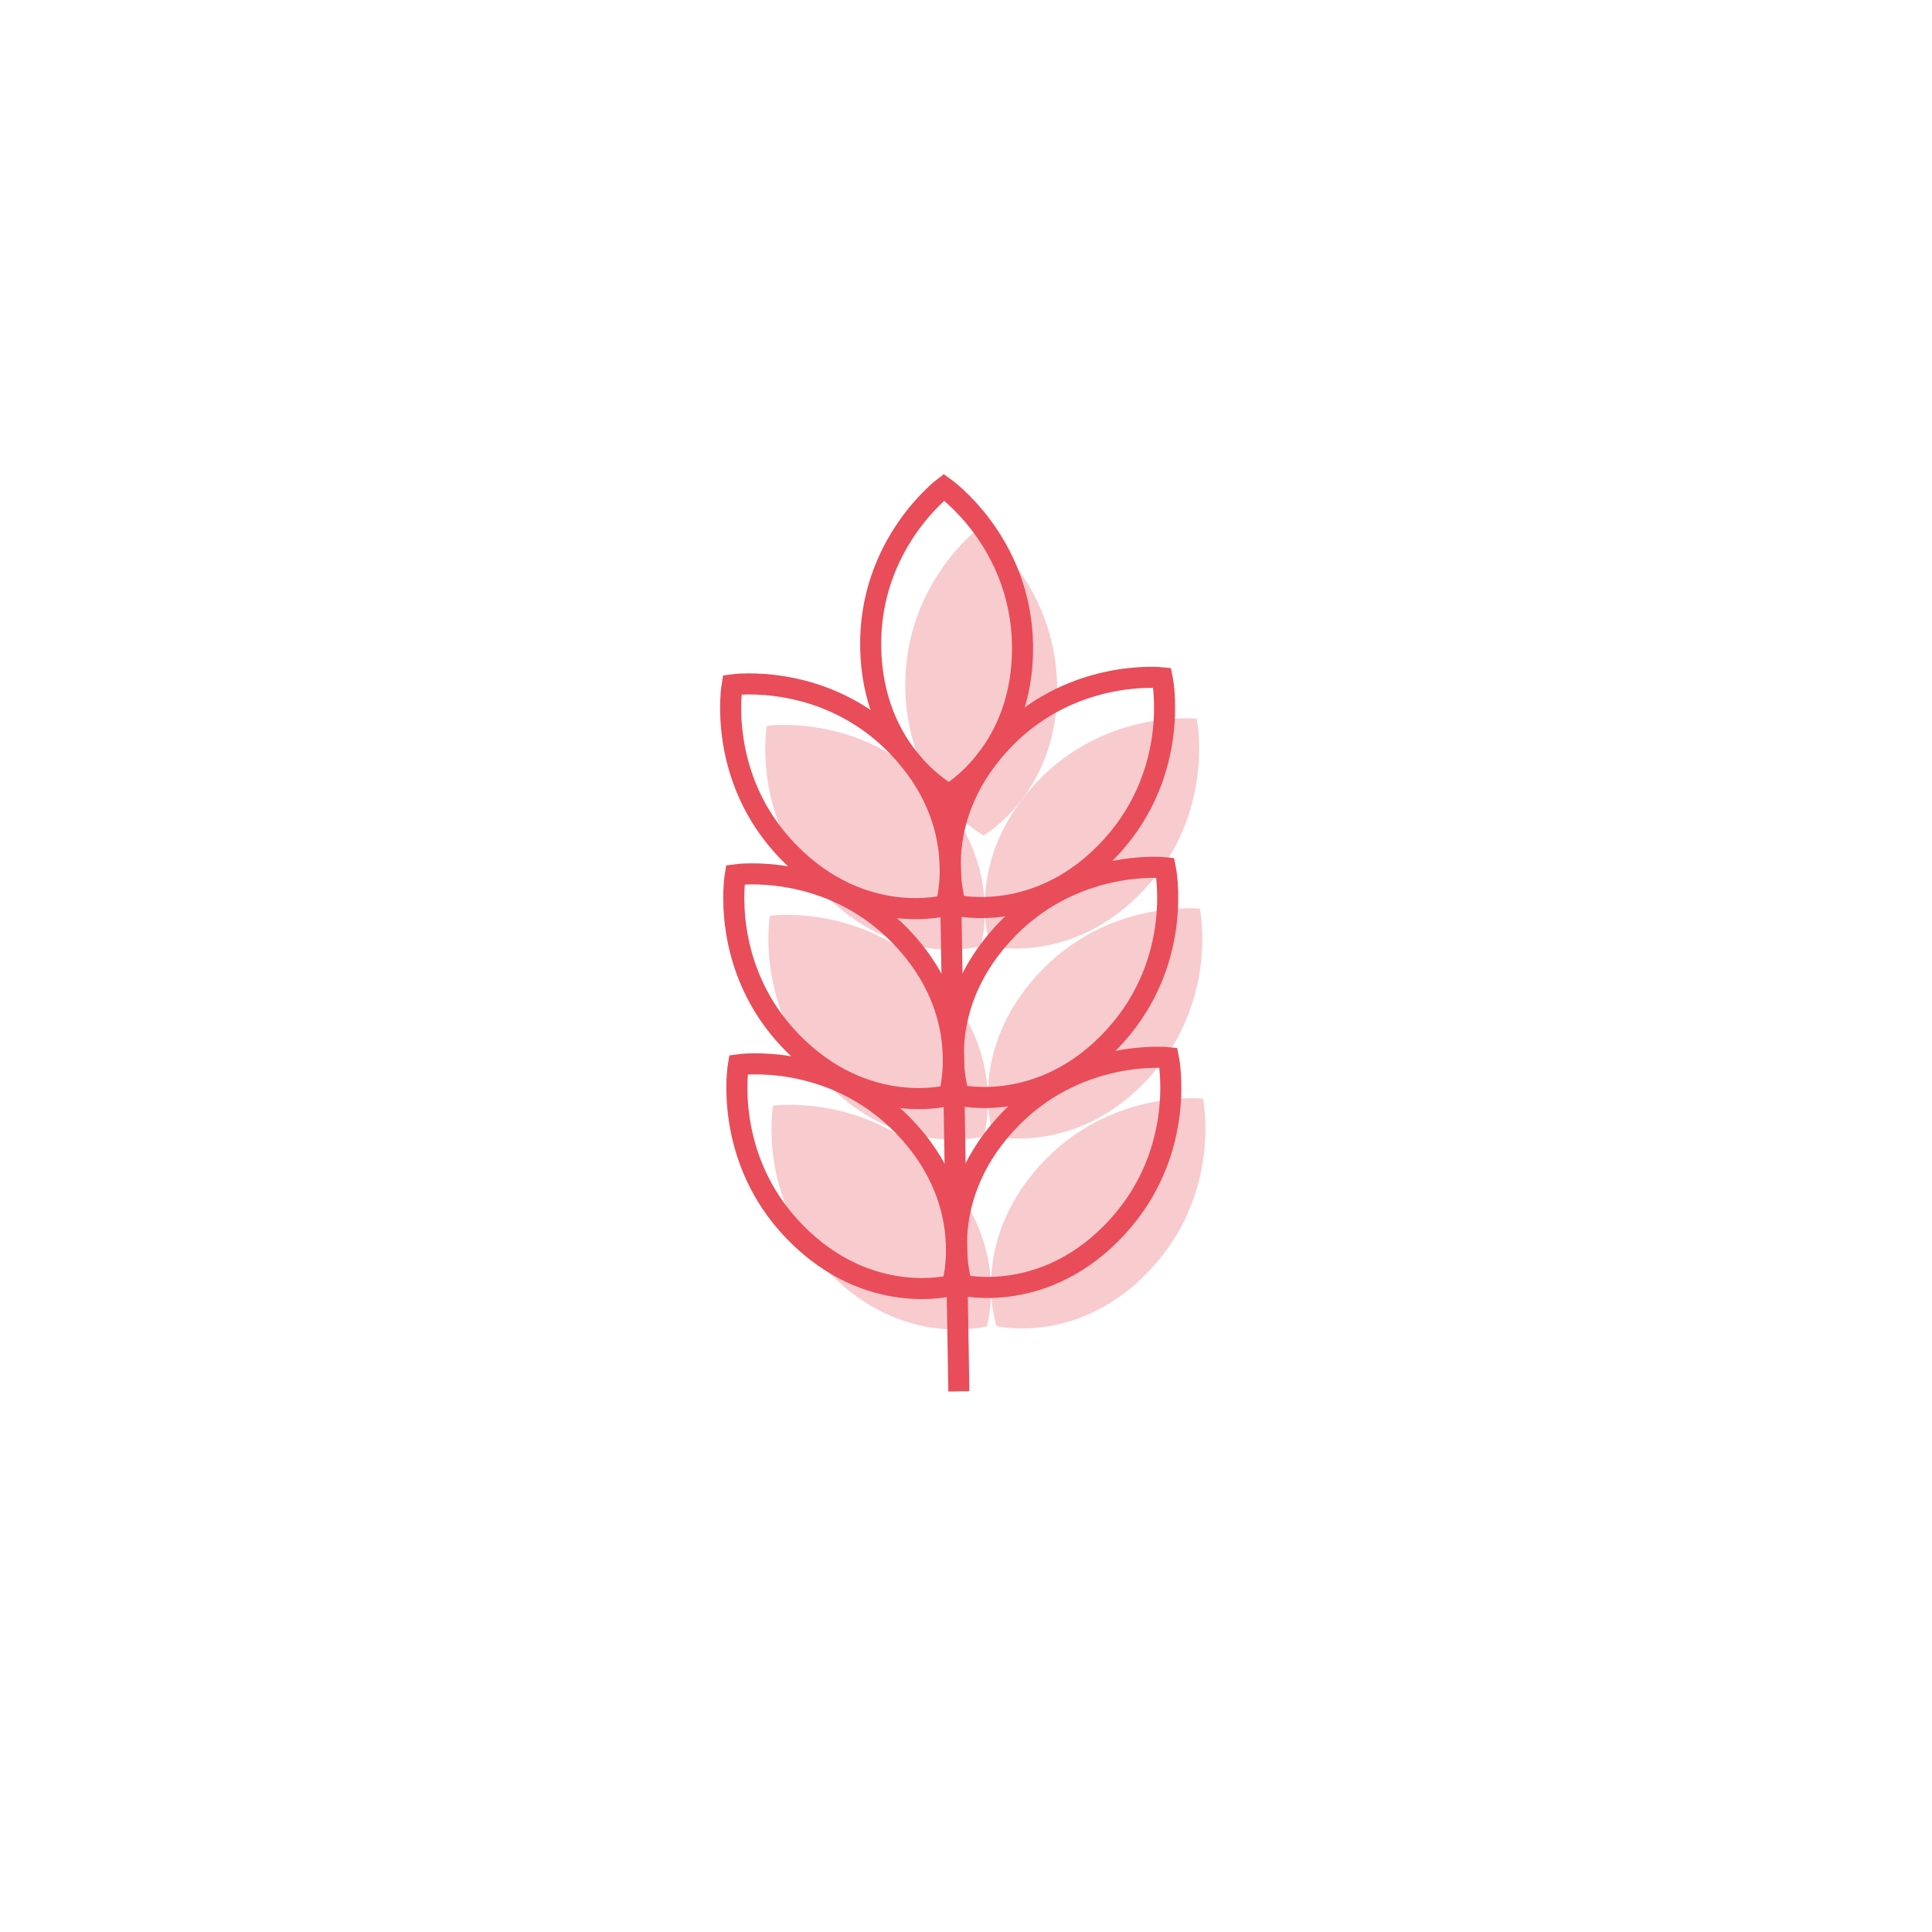 <?xml version="1.0" encoding="UTF-8" standalone="no"?>
<svg width="110px" height="110px" viewBox="0 0 110 110" version="1.1" xmlns="http://www.w3.org/2000/svg" xmlns:xlink="http://www.w3.org/1999/xlink">
    <!-- Generator: Sketch 41.2 (35397) - http://www.bohemiancoding.com/sketch -->
    <title>Artboard</title>
    <desc>Created with Sketch.</desc>
    <defs>
        <polygon id="path-1" points="0.005 34 1.005 34 1.005 0.01 0.005 0.01 0.005 34"></polygon>
    </defs>
    <g id="Welcome" stroke="none" stroke-width="1" fill="none" fill-rule="evenodd">
        <g id="Artboard">
            <g id="Page-1" transform="translate(41, 27)">
                <g id="Group-18" transform="translate(2, 2.551)">
                    <path d="M13.005,18.01 C13.005,18.01 17.288,15.581 17.189,9.49 C17.092,3.596 12.718,0.524 12.718,0.524 C12.718,0.524 8.446,3.739 8.544,9.633 C8.644,15.723 13.005,18.01 13.005,18.01" id="Fill-1" fill="#F8CBCE"></path>
                    <path d="M12.83,24.33 C12.83,24.33 14.293,19.628 10.054,15.254 C5.95,11.022 0.658,11.773 0.658,11.773 C0.658,11.773 -0.258,17.04 3.846,21.272 C8.085,25.646 12.83,24.33 12.83,24.33" id="Fill-3" fill="#F8CBCE"></path>
                    <path d="M13.008,35.146 C13.008,35.146 14.47,30.444 10.23,26.07 C6.128,21.838 0.836,22.589 0.836,22.589 C0.836,22.589 -0.081,27.855 4.024,32.088 C8.262,36.462 13.008,35.146 13.008,35.146" id="Fill-5" fill="#F8CBCE"></path>
                    <path d="M13.185,45.961 C13.185,45.961 14.648,41.259 10.408,36.885 C6.305,32.652 1.012,33.404 1.012,33.404 C1.012,33.404 0.097,38.67 4.2,42.903 C8.44,47.277 13.185,45.961 13.185,45.961" id="Fill-7" fill="#F8CBCE"></path>
                    <path d="M13.386,24.322 C13.386,24.322 11.77,19.671 15.864,15.16 C19.825,10.795 25.139,11.372 25.139,11.372 C25.139,11.372 26.228,16.606 22.266,20.97 C18.171,25.481 13.386,24.322 13.386,24.322" id="Fill-9" fill="#F8CBCE"></path>
                    <path d="M13.564,35.137 C13.564,35.137 11.948,30.486 16.042,25.975 C20.003,21.61 25.317,22.187 25.317,22.187 C25.317,22.187 26.406,27.421 22.444,31.786 C18.349,36.297 13.564,35.137 13.564,35.137" id="Fill-11" fill="#F8CBCE"></path>
                    <path d="M13.741,45.952 C13.741,45.952 12.125,41.301 16.22,36.79 C20.181,32.425 25.495,33.002 25.495,33.002 C25.495,33.002 26.583,38.236 22.621,42.601 C18.527,47.111 13.741,45.952 13.741,45.952" id="Fill-13" fill="#F8CBCE"></path>
                    <g id="Group-17" transform="translate(13, 18)">
                        <mask id="mask-2" fill="white">
                            <use xlink:href="#path-1"></use>
                        </mask>
                        <g id="Clip-16"></g>
                        <path d="M0.005,0.01 L0.563,34" id="Fill-15" fill="#F8CBCE" mask="url(#mask-2)"></path>
                    </g>
                </g>
                <g id="Group-35" transform="translate(0, 0.551)" stroke="#E94D59" stroke-width="1.2">
                    <path d="M13.034,17.677 C13.034,17.677 17.318,15.249 17.218,9.158 C17.121,3.264 12.747,0.191 12.747,0.191 C12.747,0.191 8.476,3.406 8.573,9.3 C8.673,15.39 13.034,17.677 13.034,17.677 Z" id="Stroke-19"></path>
                    <path d="M12.86,23.997 C12.86,23.997 14.323,19.295 10.083,14.921 C5.979,10.688 0.687,11.44 0.687,11.44 C0.687,11.44 -0.229,16.706 3.875,20.939 C8.115,25.313 12.86,23.997 12.86,23.997 Z" id="Stroke-21"></path>
                    <path d="M13.038,34.812 C13.038,34.812 14.5,30.11 10.261,25.736 C6.157,21.504 0.865,22.255 0.865,22.255 C0.865,22.255 -0.051,27.522 4.053,31.754 C8.293,36.128 13.038,34.812 13.038,34.812 Z" id="Stroke-23"></path>
                    <path d="M13.216,45.628 C13.216,45.628 14.678,40.926 10.438,36.552 C6.335,32.32 1.042,33.071 1.042,33.071 C1.042,33.071 0.127,38.337 4.231,42.57 C8.47,46.944 13.216,45.628 13.216,45.628 Z" id="Stroke-25"></path>
                    <path d="M13.416,23.988 C13.416,23.988 11.8,19.337 15.894,14.826 C19.855,10.461 25.17,11.038 25.17,11.038 C25.17,11.038 26.258,16.272 22.296,20.637 C18.202,25.148 13.416,23.988 13.416,23.988 Z" id="Stroke-27"></path>
                    <path d="M13.594,34.803 C13.594,34.803 11.977,30.152 16.072,25.642 C20.032,21.276 25.348,21.854 25.348,21.854 C25.348,21.854 26.436,27.087 22.474,31.451 C18.38,35.962 13.594,34.803 13.594,34.803 Z" id="Stroke-29"></path>
                    <path d="M13.771,45.618 C13.771,45.618 12.155,40.968 16.249,36.456 C20.21,32.092 25.525,32.669 25.525,32.669 C25.525,32.669 26.613,37.903 22.651,42.267 C18.557,46.779 13.771,45.618 13.771,45.618 Z" id="Stroke-31"></path>
                    <path d="M13.034,17.677 L13.593,51.667" id="Stroke-33"></path>
                </g>
            </g>
        </g>
    </g>
</svg>
